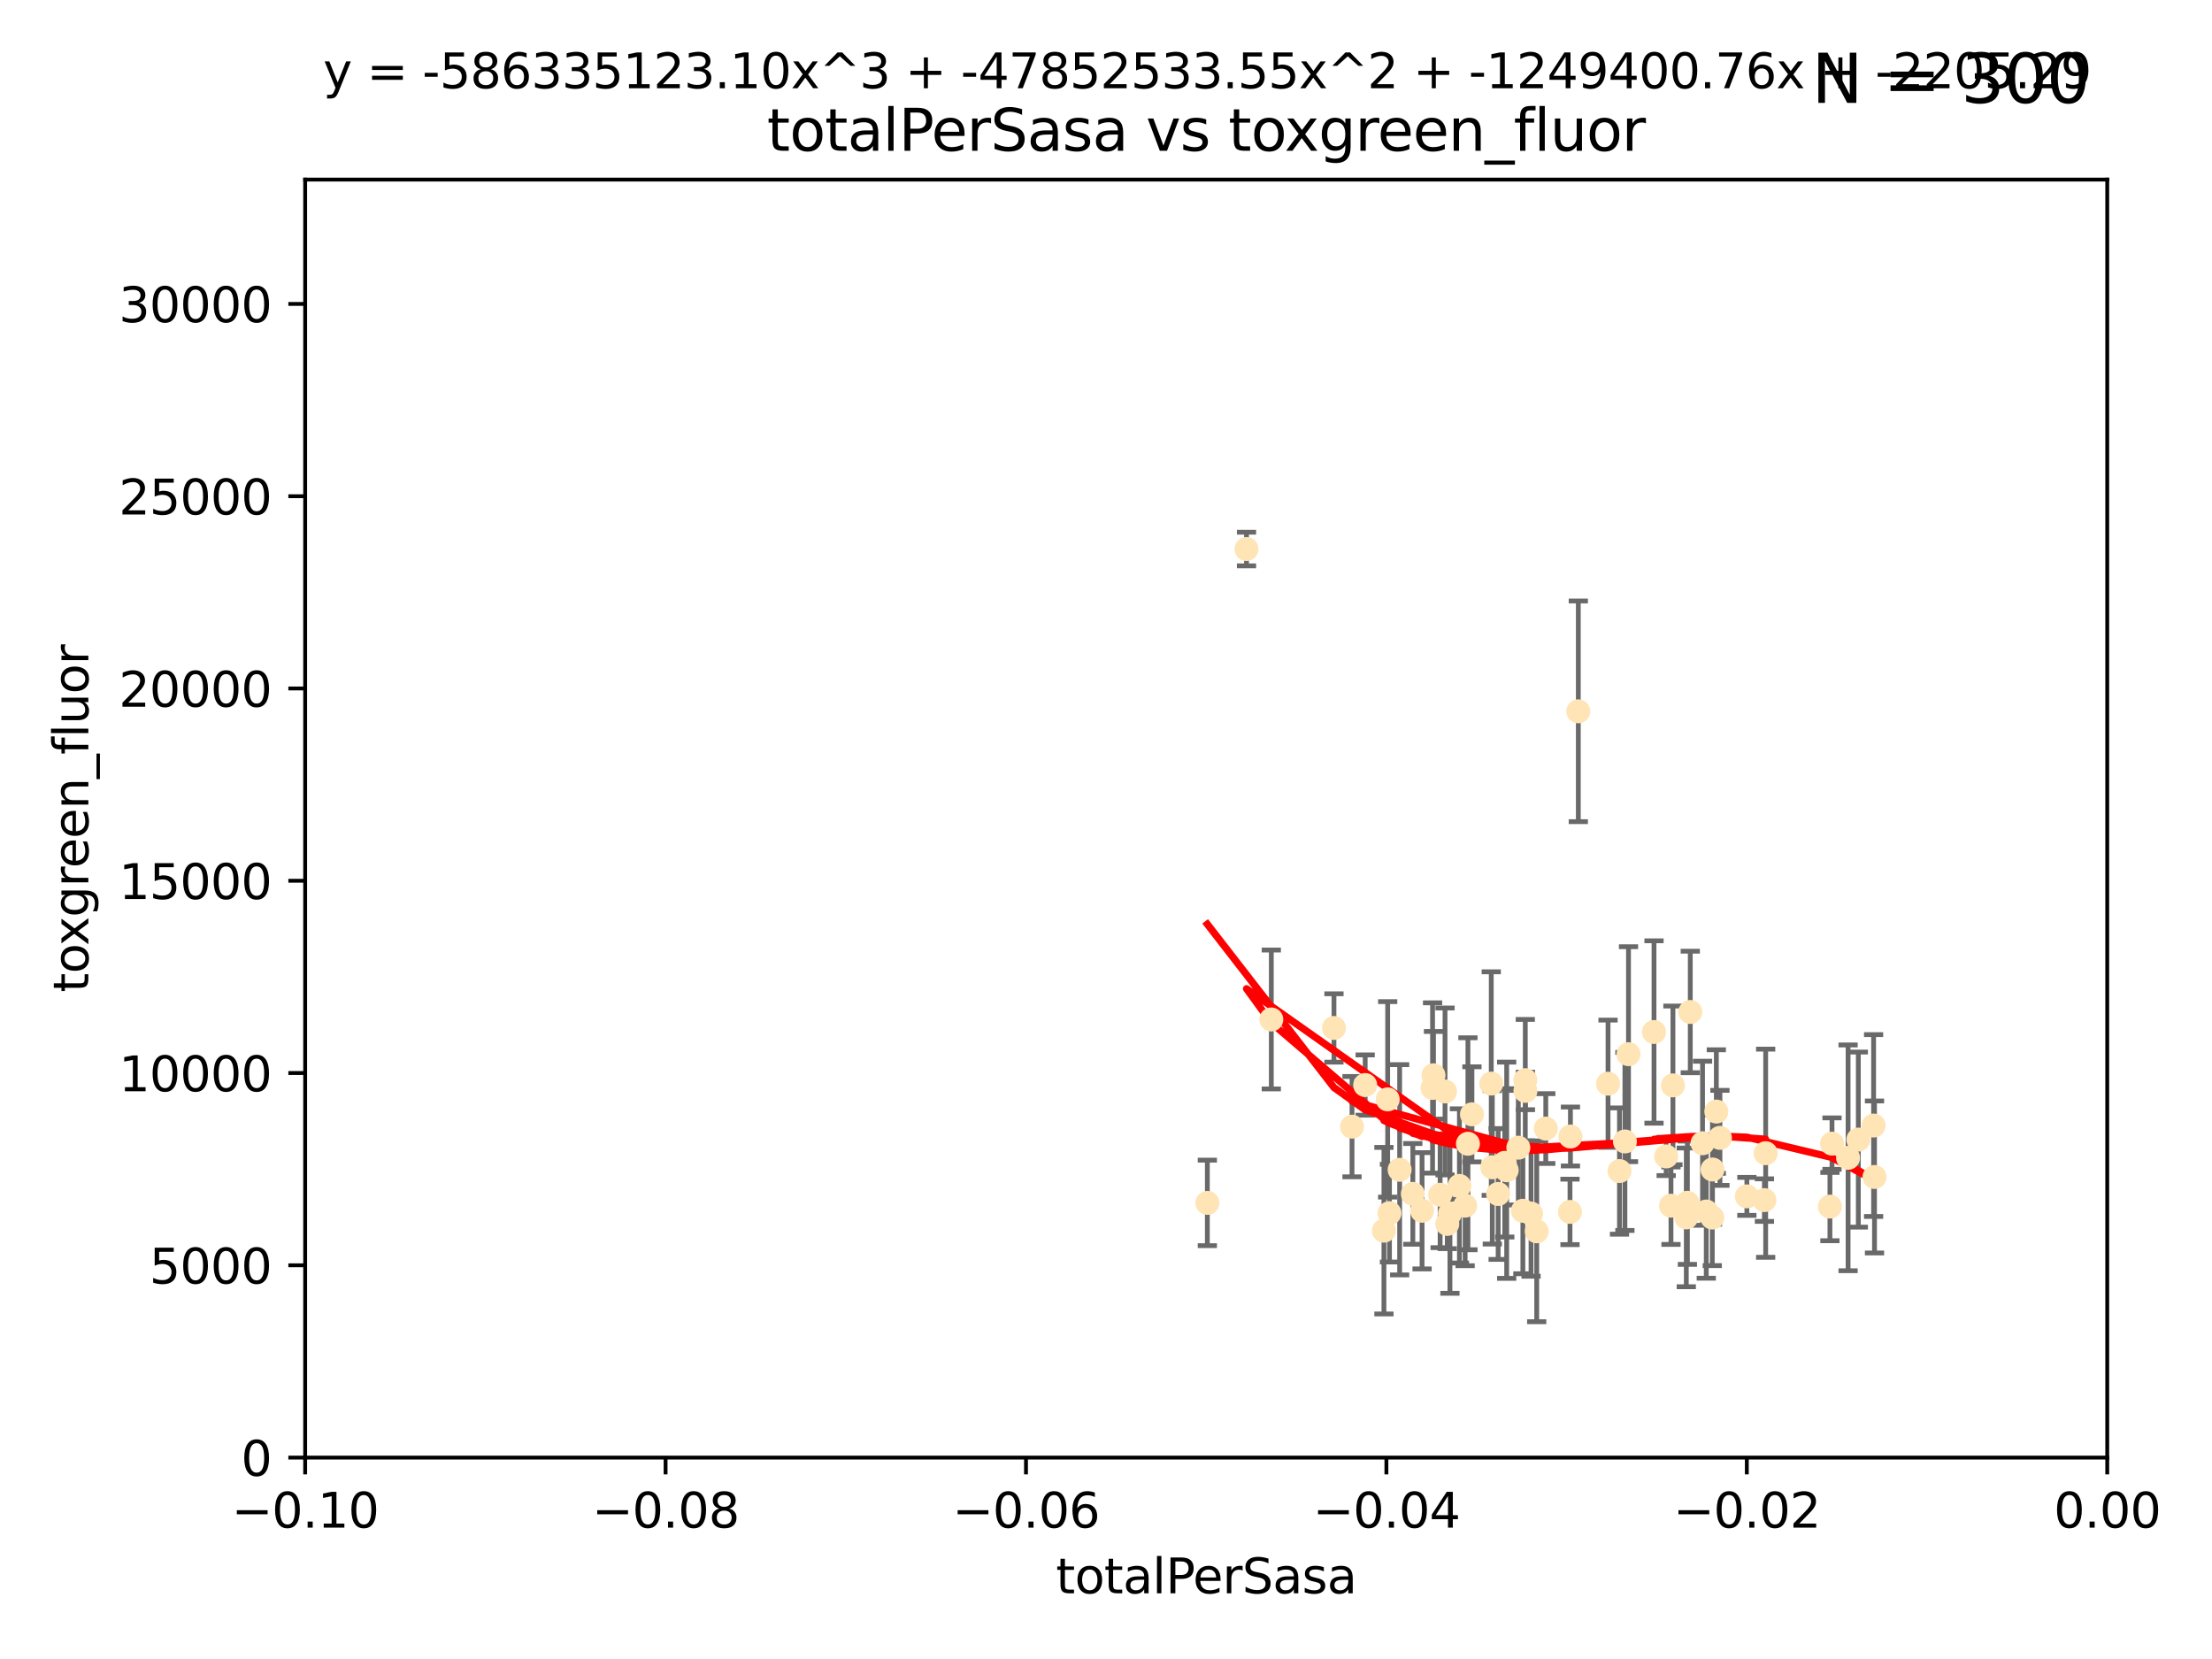 <?xml version="1.0" encoding="utf-8" standalone="no"?>
<!DOCTYPE svg PUBLIC "-//W3C//DTD SVG 1.1//EN"
  "http://www.w3.org/Graphics/SVG/1.1/DTD/svg11.dtd">
<svg xmlns:xlink="http://www.w3.org/1999/xlink" width="460.8pt" height="345.6pt" viewBox="0 0 460.8 345.6" xmlns="http://www.w3.org/2000/svg" version="1.1">
 <defs>
  <style type="text/css">*{stroke-linejoin: round; stroke-linecap: butt}</style>
 </defs>
 <g id="figure_1">
  <g id="patch_1">
   <path d="M 0 345.6 
L 460.8 345.6 
L 460.8 0 
L 0 0 
z
" style="fill: #ffffff"/>
  </g>
  <g id="axes_1">
   <g id="patch_2">
    <path d="M 63.571 303.64 
L 438.975 303.64 
L 438.975 37.411 
L 63.571 37.411 
z
" style="fill: #ffffff"/>
   </g>
   <g id="PathCollection_1">
    <defs>
     <path id="md0e68bf972" d="M 0 1.118 
C 0.297 1.118 0.581 1 0.791 0.791 
C 1 0.581 1.118 0.297 1.118 0 
C 1.118 -0.297 1 -0.581 0.791 -0.791 
C 0.581 -1 0.297 -1.118 0 -1.118 
C -0.297 -1.118 -0.581 -1 -0.791 -0.791 
C -1 -0.581 -1.118 -0.297 -1.118 0 
C -1.118 0.297 -1 0.581 -0.791 0.791 
C -0.581 1 -0.297 1.118 0 1.118 
z
" style="stroke: #ffe4b5"/>
    </defs>
    <g clip-path="url(#p9087067e91)">
     <use xlink:href="#md0e68bf972" x="251.513" y="250.586" style="fill: #ffe4b5; stroke: #ffe4b5"/>
     <use xlink:href="#md0e68bf972" x="277.89" y="214.142" style="fill: #ffe4b5; stroke: #ffe4b5"/>
     <use xlink:href="#md0e68bf972" x="284.39" y="226.035" style="fill: #ffe4b5; stroke: #ffe4b5"/>
     <use xlink:href="#md0e68bf972" x="306.632" y="232.138" style="fill: #ffe4b5; stroke: #ffe4b5"/>
     <use xlink:href="#md0e68bf972" x="259.67" y="114.374" style="fill: #ffe4b5; stroke: #ffe4b5"/>
     <use xlink:href="#md0e68bf972" x="264.836" y="212.376" style="fill: #ffe4b5; stroke: #ffe4b5"/>
     <use xlink:href="#md0e68bf972" x="289.078" y="229.021" style="fill: #ffe4b5; stroke: #ffe4b5"/>
     <use xlink:href="#md0e68bf972" x="289.45" y="252.72" style="fill: #ffe4b5; stroke: #ffe4b5"/>
     <use xlink:href="#md0e68bf972" x="301.027" y="227.372" style="fill: #ffe4b5; stroke: #ffe4b5"/>
     <use xlink:href="#md0e68bf972" x="302.049" y="252.794" style="fill: #ffe4b5; stroke: #ffe4b5"/>
     <use xlink:href="#md0e68bf972" x="300.004" y="248.887" style="fill: #ffe4b5; stroke: #ffe4b5"/>
     <use xlink:href="#md0e68bf972" x="288.299" y="256.373" style="fill: #ffe4b5; stroke: #ffe4b5"/>
     <use xlink:href="#md0e68bf972" x="296.242" y="252.225" style="fill: #ffe4b5; stroke: #ffe4b5"/>
     <use xlink:href="#md0e68bf972" x="281.649" y="234.705" style="fill: #ffe4b5; stroke: #ffe4b5"/>
     <use xlink:href="#md0e68bf972" x="318.943" y="252.808" style="fill: #ffe4b5; stroke: #ffe4b5"/>
     <use xlink:href="#md0e68bf972" x="298.43" y="226.641" style="fill: #ffe4b5; stroke: #ffe4b5"/>
     <use xlink:href="#md0e68bf972" x="304.024" y="247.05" style="fill: #ffe4b5; stroke: #ffe4b5"/>
     <use xlink:href="#md0e68bf972" x="291.571" y="243.688" style="fill: #ffe4b5; stroke: #ffe4b5"/>
     <use xlink:href="#md0e68bf972" x="317.243" y="252.228" style="fill: #ffe4b5; stroke: #ffe4b5"/>
     <use xlink:href="#md0e68bf972" x="294.318" y="248.704" style="fill: #ffe4b5; stroke: #ffe4b5"/>
     <use xlink:href="#md0e68bf972" x="305.214" y="251.16" style="fill: #ffe4b5; stroke: #ffe4b5"/>
     <use xlink:href="#md0e68bf972" x="313.869" y="243.781" style="fill: #ffe4b5; stroke: #ffe4b5"/>
     <use xlink:href="#md0e68bf972" x="316.296" y="239.082" style="fill: #ffe4b5; stroke: #ffe4b5"/>
     <use xlink:href="#md0e68bf972" x="320.124" y="256.503" style="fill: #ffe4b5; stroke: #ffe4b5"/>
     <use xlink:href="#md0e68bf972" x="313.471" y="242.243" style="fill: #ffe4b5; stroke: #ffe4b5"/>
     <use xlink:href="#md0e68bf972" x="301.495" y="254.966" style="fill: #ffe4b5; stroke: #ffe4b5"/>
     <use xlink:href="#md0e68bf972" x="327.151" y="236.753" style="fill: #ffe4b5; stroke: #ffe4b5"/>
     <use xlink:href="#md0e68bf972" x="312.092" y="248.729" style="fill: #ffe4b5; stroke: #ffe4b5"/>
     <use xlink:href="#md0e68bf972" x="305.797" y="238.266" style="fill: #ffe4b5; stroke: #ffe4b5"/>
     <use xlink:href="#md0e68bf972" x="298.619" y="224.002" style="fill: #ffe4b5; stroke: #ffe4b5"/>
     <use xlink:href="#md0e68bf972" x="310.873" y="243.169" style="fill: #ffe4b5; stroke: #ffe4b5"/>
     <use xlink:href="#md0e68bf972" x="337.368" y="243.949" style="fill: #ffe4b5; stroke: #ffe4b5"/>
     <use xlink:href="#md0e68bf972" x="322.014" y="235.101" style="fill: #ffe4b5; stroke: #ffe4b5"/>
     <use xlink:href="#md0e68bf972" x="310.657" y="225.731" style="fill: #ffe4b5; stroke: #ffe4b5"/>
     <use xlink:href="#md0e68bf972" x="327.058" y="252.459" style="fill: #ffe4b5; stroke: #ffe4b5"/>
     <use xlink:href="#md0e68bf972" x="338.501" y="237.786" style="fill: #ffe4b5; stroke: #ffe4b5"/>
     <use xlink:href="#md0e68bf972" x="317.775" y="227.251" style="fill: #ffe4b5; stroke: #ffe4b5"/>
     <use xlink:href="#md0e68bf972" x="334.983" y="225.755" style="fill: #ffe4b5; stroke: #ffe4b5"/>
     <use xlink:href="#md0e68bf972" x="339.247" y="219.606" style="fill: #ffe4b5; stroke: #ffe4b5"/>
     <use xlink:href="#md0e68bf972" x="356.738" y="243.629" style="fill: #ffe4b5; stroke: #ffe4b5"/>
     <use xlink:href="#md0e68bf972" x="328.792" y="148.181" style="fill: #ffe4b5; stroke: #ffe4b5"/>
     <use xlink:href="#md0e68bf972" x="317.746" y="225.013" style="fill: #ffe4b5; stroke: #ffe4b5"/>
     <use xlink:href="#md0e68bf972" x="354.67" y="238.16" style="fill: #ffe4b5; stroke: #ffe4b5"/>
     <use xlink:href="#md0e68bf972" x="351.286" y="253.604" style="fill: #ffe4b5; stroke: #ffe4b5"/>
     <use xlink:href="#md0e68bf972" x="344.559" y="214.982" style="fill: #ffe4b5; stroke: #ffe4b5"/>
     <use xlink:href="#md0e68bf972" x="348.503" y="226.106" style="fill: #ffe4b5; stroke: #ffe4b5"/>
     <use xlink:href="#md0e68bf972" x="355.446" y="252.382" style="fill: #ffe4b5; stroke: #ffe4b5"/>
     <use xlink:href="#md0e68bf972" x="352.117" y="210.811" style="fill: #ffe4b5; stroke: #ffe4b5"/>
     <use xlink:href="#md0e68bf972" x="356.698" y="253.638" style="fill: #ffe4b5; stroke: #ffe4b5"/>
     <use xlink:href="#md0e68bf972" x="351.515" y="250.551" style="fill: #ffe4b5; stroke: #ffe4b5"/>
     <use xlink:href="#md0e68bf972" x="347.095" y="240.904" style="fill: #ffe4b5; stroke: #ffe4b5"/>
     <use xlink:href="#md0e68bf972" x="348.098" y="251.165" style="fill: #ffe4b5; stroke: #ffe4b5"/>
     <use xlink:href="#md0e68bf972" x="358.293" y="237.036" style="fill: #ffe4b5; stroke: #ffe4b5"/>
     <use xlink:href="#md0e68bf972" x="367.563" y="250.007" style="fill: #ffe4b5; stroke: #ffe4b5"/>
     <use xlink:href="#md0e68bf972" x="367.821" y="240.236" style="fill: #ffe4b5; stroke: #ffe4b5"/>
     <use xlink:href="#md0e68bf972" x="357.543" y="231.557" style="fill: #ffe4b5; stroke: #ffe4b5"/>
     <use xlink:href="#md0e68bf972" x="363.904" y="249.226" style="fill: #ffe4b5; stroke: #ffe4b5"/>
     <use xlink:href="#md0e68bf972" x="381.64" y="238.233" style="fill: #ffe4b5; stroke: #ffe4b5"/>
     <use xlink:href="#md0e68bf972" x="381.208" y="251.355" style="fill: #ffe4b5; stroke: #ffe4b5"/>
     <use xlink:href="#md0e68bf972" x="390.494" y="245.186" style="fill: #ffe4b5; stroke: #ffe4b5"/>
     <use xlink:href="#md0e68bf972" x="384.99" y="241.198" style="fill: #ffe4b5; stroke: #ffe4b5"/>
     <use xlink:href="#md0e68bf972" x="390.305" y="234.47" style="fill: #ffe4b5; stroke: #ffe4b5"/>
     <use xlink:href="#md0e68bf972" x="387.124" y="237.399" style="fill: #ffe4b5; stroke: #ffe4b5"/>
    </g>
   </g>
   <g id="matplotlib.axis_1">
    <g id="xtick_1">
     <g id="line2d_1">
      <defs>
       <path id="m4d00c5c489" d="M 0 0 
L 0 3.5 
" style="stroke: #000000; stroke-width: 0.8"/>
      </defs>
      <g>
       <use xlink:href="#m4d00c5c489" x="63.571" y="303.64" style="stroke: #000000; stroke-width: 0.8"/>
      </g>
     </g>
     <g id="text_1">
      <!-- −0.10 -->
      <g transform="translate(48.249 318.238)scale(0.1 -0.1)">
       <defs>
        <path id="DejaVuSans-2212" d="M 678 2272 
L 4684 2272 
L 4684 1741 
L 678 1741 
L 678 2272 
z
" transform="scale(0.016)"/>
        <path id="DejaVuSans-30" d="M 2034 4250 
Q 1547 4250 1301 3770 
Q 1056 3291 1056 2328 
Q 1056 1369 1301 889 
Q 1547 409 2034 409 
Q 2525 409 2770 889 
Q 3016 1369 3016 2328 
Q 3016 3291 2770 3770 
Q 2525 4250 2034 4250 
z
M 2034 4750 
Q 2819 4750 3233 4129 
Q 3647 3509 3647 2328 
Q 3647 1150 3233 529 
Q 2819 -91 2034 -91 
Q 1250 -91 836 529 
Q 422 1150 422 2328 
Q 422 3509 836 4129 
Q 1250 4750 2034 4750 
z
" transform="scale(0.016)"/>
        <path id="DejaVuSans-2e" d="M 684 794 
L 1344 794 
L 1344 0 
L 684 0 
L 684 794 
z
" transform="scale(0.016)"/>
        <path id="DejaVuSans-31" d="M 794 531 
L 1825 531 
L 1825 4091 
L 703 3866 
L 703 4441 
L 1819 4666 
L 2450 4666 
L 2450 531 
L 3481 531 
L 3481 0 
L 794 0 
L 794 531 
z
" transform="scale(0.016)"/>
       </defs>
       <use xlink:href="#DejaVuSans-2212"/>
       <use xlink:href="#DejaVuSans-30" x="83.789"/>
       <use xlink:href="#DejaVuSans-2e" x="147.412"/>
       <use xlink:href="#DejaVuSans-31" x="179.199"/>
       <use xlink:href="#DejaVuSans-30" x="242.822"/>
      </g>
     </g>
    </g>
    <g id="xtick_2">
     <g id="line2d_2">
      <g>
       <use xlink:href="#m4d00c5c489" x="138.652" y="303.64" style="stroke: #000000; stroke-width: 0.8"/>
      </g>
     </g>
     <g id="text_2">
      <!-- −0.08 -->
      <g transform="translate(123.329 318.238)scale(0.1 -0.1)">
       <defs>
        <path id="DejaVuSans-38" d="M 2034 2216 
Q 1584 2216 1326 1975 
Q 1069 1734 1069 1313 
Q 1069 891 1326 650 
Q 1584 409 2034 409 
Q 2484 409 2743 651 
Q 3003 894 3003 1313 
Q 3003 1734 2745 1975 
Q 2488 2216 2034 2216 
z
M 1403 2484 
Q 997 2584 770 2862 
Q 544 3141 544 3541 
Q 544 4100 942 4425 
Q 1341 4750 2034 4750 
Q 2731 4750 3128 4425 
Q 3525 4100 3525 3541 
Q 3525 3141 3298 2862 
Q 3072 2584 2669 2484 
Q 3125 2378 3379 2068 
Q 3634 1759 3634 1313 
Q 3634 634 3220 271 
Q 2806 -91 2034 -91 
Q 1263 -91 848 271 
Q 434 634 434 1313 
Q 434 1759 690 2068 
Q 947 2378 1403 2484 
z
M 1172 3481 
Q 1172 3119 1398 2916 
Q 1625 2713 2034 2713 
Q 2441 2713 2670 2916 
Q 2900 3119 2900 3481 
Q 2900 3844 2670 4047 
Q 2441 4250 2034 4250 
Q 1625 4250 1398 4047 
Q 1172 3844 1172 3481 
z
" transform="scale(0.016)"/>
       </defs>
       <use xlink:href="#DejaVuSans-2212"/>
       <use xlink:href="#DejaVuSans-30" x="83.789"/>
       <use xlink:href="#DejaVuSans-2e" x="147.412"/>
       <use xlink:href="#DejaVuSans-30" x="179.199"/>
       <use xlink:href="#DejaVuSans-38" x="242.822"/>
      </g>
     </g>
    </g>
    <g id="xtick_3">
     <g id="line2d_3">
      <g>
       <use xlink:href="#m4d00c5c489" x="213.733" y="303.64" style="stroke: #000000; stroke-width: 0.8"/>
      </g>
     </g>
     <g id="text_3">
      <!-- −0.06 -->
      <g transform="translate(198.41 318.238)scale(0.1 -0.1)">
       <defs>
        <path id="DejaVuSans-36" d="M 2113 2584 
Q 1688 2584 1439 2293 
Q 1191 2003 1191 1497 
Q 1191 994 1439 701 
Q 1688 409 2113 409 
Q 2538 409 2786 701 
Q 3034 994 3034 1497 
Q 3034 2003 2786 2293 
Q 2538 2584 2113 2584 
z
M 3366 4563 
L 3366 3988 
Q 3128 4100 2886 4159 
Q 2644 4219 2406 4219 
Q 1781 4219 1451 3797 
Q 1122 3375 1075 2522 
Q 1259 2794 1537 2939 
Q 1816 3084 2150 3084 
Q 2853 3084 3261 2657 
Q 3669 2231 3669 1497 
Q 3669 778 3244 343 
Q 2819 -91 2113 -91 
Q 1303 -91 875 529 
Q 447 1150 447 2328 
Q 447 3434 972 4092 
Q 1497 4750 2381 4750 
Q 2619 4750 2861 4703 
Q 3103 4656 3366 4563 
z
" transform="scale(0.016)"/>
       </defs>
       <use xlink:href="#DejaVuSans-2212"/>
       <use xlink:href="#DejaVuSans-30" x="83.789"/>
       <use xlink:href="#DejaVuSans-2e" x="147.412"/>
       <use xlink:href="#DejaVuSans-30" x="179.199"/>
       <use xlink:href="#DejaVuSans-36" x="242.822"/>
      </g>
     </g>
    </g>
    <g id="xtick_4">
     <g id="line2d_4">
      <g>
       <use xlink:href="#m4d00c5c489" x="288.813" y="303.64" style="stroke: #000000; stroke-width: 0.8"/>
      </g>
     </g>
     <g id="text_4">
      <!-- −0.04 -->
      <g transform="translate(273.491 318.238)scale(0.1 -0.1)">
       <defs>
        <path id="DejaVuSans-34" d="M 2419 4116 
L 825 1625 
L 2419 1625 
L 2419 4116 
z
M 2253 4666 
L 3047 4666 
L 3047 1625 
L 3713 1625 
L 3713 1100 
L 3047 1100 
L 3047 0 
L 2419 0 
L 2419 1100 
L 313 1100 
L 313 1709 
L 2253 4666 
z
" transform="scale(0.016)"/>
       </defs>
       <use xlink:href="#DejaVuSans-2212"/>
       <use xlink:href="#DejaVuSans-30" x="83.789"/>
       <use xlink:href="#DejaVuSans-2e" x="147.412"/>
       <use xlink:href="#DejaVuSans-30" x="179.199"/>
       <use xlink:href="#DejaVuSans-34" x="242.822"/>
      </g>
     </g>
    </g>
    <g id="xtick_5">
     <g id="line2d_5">
      <g>
       <use xlink:href="#m4d00c5c489" x="363.894" y="303.64" style="stroke: #000000; stroke-width: 0.8"/>
      </g>
     </g>
     <g id="text_5">
      <!-- −0.02 -->
      <g transform="translate(348.572 318.238)scale(0.1 -0.1)">
       <defs>
        <path id="DejaVuSans-32" d="M 1228 531 
L 3431 531 
L 3431 0 
L 469 0 
L 469 531 
Q 828 903 1448 1529 
Q 2069 2156 2228 2338 
Q 2531 2678 2651 2914 
Q 2772 3150 2772 3378 
Q 2772 3750 2511 3984 
Q 2250 4219 1831 4219 
Q 1534 4219 1204 4116 
Q 875 4013 500 3803 
L 500 4441 
Q 881 4594 1212 4672 
Q 1544 4750 1819 4750 
Q 2544 4750 2975 4387 
Q 3406 4025 3406 3419 
Q 3406 3131 3298 2873 
Q 3191 2616 2906 2266 
Q 2828 2175 2409 1742 
Q 1991 1309 1228 531 
z
" transform="scale(0.016)"/>
       </defs>
       <use xlink:href="#DejaVuSans-2212"/>
       <use xlink:href="#DejaVuSans-30" x="83.789"/>
       <use xlink:href="#DejaVuSans-2e" x="147.412"/>
       <use xlink:href="#DejaVuSans-30" x="179.199"/>
       <use xlink:href="#DejaVuSans-32" x="242.822"/>
      </g>
     </g>
    </g>
    <g id="xtick_6">
     <g id="line2d_6">
      <g>
       <use xlink:href="#m4d00c5c489" x="438.975" y="303.64" style="stroke: #000000; stroke-width: 0.8"/>
      </g>
     </g>
     <g id="text_6">
      <!-- 0.00 -->
      <g transform="translate(427.842 318.238)scale(0.1 -0.1)">
       <use xlink:href="#DejaVuSans-30"/>
       <use xlink:href="#DejaVuSans-2e" x="63.623"/>
       <use xlink:href="#DejaVuSans-30" x="95.41"/>
       <use xlink:href="#DejaVuSans-30" x="159.033"/>
      </g>
     </g>
    </g>
    <g id="text_7">
     <!-- totalPerSasa -->
     <g transform="translate(219.968 331.917)scale(0.1 -0.1)">
      <defs>
       <path id="DejaVuSans-74" d="M 1172 4494 
L 1172 3500 
L 2356 3500 
L 2356 3053 
L 1172 3053 
L 1172 1153 
Q 1172 725 1289 603 
Q 1406 481 1766 481 
L 2356 481 
L 2356 0 
L 1766 0 
Q 1100 0 847 248 
Q 594 497 594 1153 
L 594 3053 
L 172 3053 
L 172 3500 
L 594 3500 
L 594 4494 
L 1172 4494 
z
" transform="scale(0.016)"/>
       <path id="DejaVuSans-6f" d="M 1959 3097 
Q 1497 3097 1228 2736 
Q 959 2375 959 1747 
Q 959 1119 1226 758 
Q 1494 397 1959 397 
Q 2419 397 2687 759 
Q 2956 1122 2956 1747 
Q 2956 2369 2687 2733 
Q 2419 3097 1959 3097 
z
M 1959 3584 
Q 2709 3584 3137 3096 
Q 3566 2609 3566 1747 
Q 3566 888 3137 398 
Q 2709 -91 1959 -91 
Q 1206 -91 779 398 
Q 353 888 353 1747 
Q 353 2609 779 3096 
Q 1206 3584 1959 3584 
z
" transform="scale(0.016)"/>
       <path id="DejaVuSans-61" d="M 2194 1759 
Q 1497 1759 1228 1600 
Q 959 1441 959 1056 
Q 959 750 1161 570 
Q 1363 391 1709 391 
Q 2188 391 2477 730 
Q 2766 1069 2766 1631 
L 2766 1759 
L 2194 1759 
z
M 3341 1997 
L 3341 0 
L 2766 0 
L 2766 531 
Q 2569 213 2275 61 
Q 1981 -91 1556 -91 
Q 1019 -91 701 211 
Q 384 513 384 1019 
Q 384 1609 779 1909 
Q 1175 2209 1959 2209 
L 2766 2209 
L 2766 2266 
Q 2766 2663 2505 2880 
Q 2244 3097 1772 3097 
Q 1472 3097 1187 3025 
Q 903 2953 641 2809 
L 641 3341 
Q 956 3463 1253 3523 
Q 1550 3584 1831 3584 
Q 2591 3584 2966 3190 
Q 3341 2797 3341 1997 
z
" transform="scale(0.016)"/>
       <path id="DejaVuSans-6c" d="M 603 4863 
L 1178 4863 
L 1178 0 
L 603 0 
L 603 4863 
z
" transform="scale(0.016)"/>
       <path id="DejaVuSans-50" d="M 1259 4147 
L 1259 2394 
L 2053 2394 
Q 2494 2394 2734 2622 
Q 2975 2850 2975 3272 
Q 2975 3691 2734 3919 
Q 2494 4147 2053 4147 
L 1259 4147 
z
M 628 4666 
L 2053 4666 
Q 2838 4666 3239 4311 
Q 3641 3956 3641 3272 
Q 3641 2581 3239 2228 
Q 2838 1875 2053 1875 
L 1259 1875 
L 1259 0 
L 628 0 
L 628 4666 
z
" transform="scale(0.016)"/>
       <path id="DejaVuSans-65" d="M 3597 1894 
L 3597 1613 
L 953 1613 
Q 991 1019 1311 708 
Q 1631 397 2203 397 
Q 2534 397 2845 478 
Q 3156 559 3463 722 
L 3463 178 
Q 3153 47 2828 -22 
Q 2503 -91 2169 -91 
Q 1331 -91 842 396 
Q 353 884 353 1716 
Q 353 2575 817 3079 
Q 1281 3584 2069 3584 
Q 2775 3584 3186 3129 
Q 3597 2675 3597 1894 
z
M 3022 2063 
Q 3016 2534 2758 2815 
Q 2500 3097 2075 3097 
Q 1594 3097 1305 2825 
Q 1016 2553 972 2059 
L 3022 2063 
z
" transform="scale(0.016)"/>
       <path id="DejaVuSans-72" d="M 2631 2963 
Q 2534 3019 2420 3045 
Q 2306 3072 2169 3072 
Q 1681 3072 1420 2755 
Q 1159 2438 1159 1844 
L 1159 0 
L 581 0 
L 581 3500 
L 1159 3500 
L 1159 2956 
Q 1341 3275 1631 3429 
Q 1922 3584 2338 3584 
Q 2397 3584 2469 3576 
Q 2541 3569 2628 3553 
L 2631 2963 
z
" transform="scale(0.016)"/>
       <path id="DejaVuSans-53" d="M 3425 4513 
L 3425 3897 
Q 3066 4069 2747 4153 
Q 2428 4238 2131 4238 
Q 1616 4238 1336 4038 
Q 1056 3838 1056 3469 
Q 1056 3159 1242 3001 
Q 1428 2844 1947 2747 
L 2328 2669 
Q 3034 2534 3370 2195 
Q 3706 1856 3706 1288 
Q 3706 609 3251 259 
Q 2797 -91 1919 -91 
Q 1588 -91 1214 -16 
Q 841 59 441 206 
L 441 856 
Q 825 641 1194 531 
Q 1563 422 1919 422 
Q 2459 422 2753 634 
Q 3047 847 3047 1241 
Q 3047 1584 2836 1778 
Q 2625 1972 2144 2069 
L 1759 2144 
Q 1053 2284 737 2584 
Q 422 2884 422 3419 
Q 422 4038 858 4394 
Q 1294 4750 2059 4750 
Q 2388 4750 2728 4690 
Q 3069 4631 3425 4513 
z
" transform="scale(0.016)"/>
       <path id="DejaVuSans-73" d="M 2834 3397 
L 2834 2853 
Q 2591 2978 2328 3040 
Q 2066 3103 1784 3103 
Q 1356 3103 1142 2972 
Q 928 2841 928 2578 
Q 928 2378 1081 2264 
Q 1234 2150 1697 2047 
L 1894 2003 
Q 2506 1872 2764 1633 
Q 3022 1394 3022 966 
Q 3022 478 2636 193 
Q 2250 -91 1575 -91 
Q 1294 -91 989 -36 
Q 684 19 347 128 
L 347 722 
Q 666 556 975 473 
Q 1284 391 1588 391 
Q 1994 391 2212 530 
Q 2431 669 2431 922 
Q 2431 1156 2273 1281 
Q 2116 1406 1581 1522 
L 1381 1569 
Q 847 1681 609 1914 
Q 372 2147 372 2553 
Q 372 3047 722 3315 
Q 1072 3584 1716 3584 
Q 2034 3584 2315 3537 
Q 2597 3491 2834 3397 
z
" transform="scale(0.016)"/>
      </defs>
      <use xlink:href="#DejaVuSans-74"/>
      <use xlink:href="#DejaVuSans-6f" x="39.209"/>
      <use xlink:href="#DejaVuSans-74" x="100.391"/>
      <use xlink:href="#DejaVuSans-61" x="139.6"/>
      <use xlink:href="#DejaVuSans-6c" x="200.879"/>
      <use xlink:href="#DejaVuSans-50" x="228.662"/>
      <use xlink:href="#DejaVuSans-65" x="285.34"/>
      <use xlink:href="#DejaVuSans-72" x="346.863"/>
      <use xlink:href="#DejaVuSans-53" x="387.977"/>
      <use xlink:href="#DejaVuSans-61" x="451.453"/>
      <use xlink:href="#DejaVuSans-73" x="512.732"/>
      <use xlink:href="#DejaVuSans-61" x="564.832"/>
     </g>
    </g>
   </g>
   <g id="matplotlib.axis_2">
    <g id="ytick_1">
     <g id="line2d_7">
      <defs>
       <path id="m1eeabc5fb4" d="M 0 0 
L -3.5 0 
" style="stroke: #000000; stroke-width: 0.8"/>
      </defs>
      <g>
       <use xlink:href="#m1eeabc5fb4" x="63.571" y="303.64" style="stroke: #000000; stroke-width: 0.8"/>
      </g>
     </g>
     <g id="text_8">
      <!-- 0 -->
      <g transform="translate(50.209 307.439)scale(0.1 -0.1)">
       <use xlink:href="#DejaVuSans-30"/>
      </g>
     </g>
    </g>
    <g id="ytick_2">
     <g id="line2d_8">
      <g>
       <use xlink:href="#m1eeabc5fb4" x="63.571" y="263.586" style="stroke: #000000; stroke-width: 0.8"/>
      </g>
     </g>
     <g id="text_9">
      <!-- 5000 -->
      <g transform="translate(31.121 267.385)scale(0.1 -0.1)">
       <defs>
        <path id="DejaVuSans-35" d="M 691 4666 
L 3169 4666 
L 3169 4134 
L 1269 4134 
L 1269 2991 
Q 1406 3038 1543 3061 
Q 1681 3084 1819 3084 
Q 2600 3084 3056 2656 
Q 3513 2228 3513 1497 
Q 3513 744 3044 326 
Q 2575 -91 1722 -91 
Q 1428 -91 1123 -41 
Q 819 9 494 109 
L 494 744 
Q 775 591 1075 516 
Q 1375 441 1709 441 
Q 2250 441 2565 725 
Q 2881 1009 2881 1497 
Q 2881 1984 2565 2268 
Q 2250 2553 1709 2553 
Q 1456 2553 1204 2497 
Q 953 2441 691 2322 
L 691 4666 
z
" transform="scale(0.016)"/>
       </defs>
       <use xlink:href="#DejaVuSans-35"/>
       <use xlink:href="#DejaVuSans-30" x="63.623"/>
       <use xlink:href="#DejaVuSans-30" x="127.246"/>
       <use xlink:href="#DejaVuSans-30" x="190.869"/>
      </g>
     </g>
    </g>
    <g id="ytick_3">
     <g id="line2d_9">
      <g>
       <use xlink:href="#m1eeabc5fb4" x="63.571" y="223.532" style="stroke: #000000; stroke-width: 0.8"/>
      </g>
     </g>
     <g id="text_10">
      <!-- 10000 -->
      <g transform="translate(24.759 227.331)scale(0.1 -0.1)">
       <use xlink:href="#DejaVuSans-31"/>
       <use xlink:href="#DejaVuSans-30" x="63.623"/>
       <use xlink:href="#DejaVuSans-30" x="127.246"/>
       <use xlink:href="#DejaVuSans-30" x="190.869"/>
       <use xlink:href="#DejaVuSans-30" x="254.492"/>
      </g>
     </g>
    </g>
    <g id="ytick_4">
     <g id="line2d_10">
      <g>
       <use xlink:href="#m1eeabc5fb4" x="63.571" y="183.478" style="stroke: #000000; stroke-width: 0.8"/>
      </g>
     </g>
     <g id="text_11">
      <!-- 15000 -->
      <g transform="translate(24.759 187.278)scale(0.1 -0.1)">
       <use xlink:href="#DejaVuSans-31"/>
       <use xlink:href="#DejaVuSans-35" x="63.623"/>
       <use xlink:href="#DejaVuSans-30" x="127.246"/>
       <use xlink:href="#DejaVuSans-30" x="190.869"/>
       <use xlink:href="#DejaVuSans-30" x="254.492"/>
      </g>
     </g>
    </g>
    <g id="ytick_5">
     <g id="line2d_11">
      <g>
       <use xlink:href="#m1eeabc5fb4" x="63.571" y="143.424" style="stroke: #000000; stroke-width: 0.8"/>
      </g>
     </g>
     <g id="text_12">
      <!-- 20000 -->
      <g transform="translate(24.759 147.224)scale(0.1 -0.1)">
       <use xlink:href="#DejaVuSans-32"/>
       <use xlink:href="#DejaVuSans-30" x="63.623"/>
       <use xlink:href="#DejaVuSans-30" x="127.246"/>
       <use xlink:href="#DejaVuSans-30" x="190.869"/>
       <use xlink:href="#DejaVuSans-30" x="254.492"/>
      </g>
     </g>
    </g>
    <g id="ytick_6">
     <g id="line2d_12">
      <g>
       <use xlink:href="#m1eeabc5fb4" x="63.571" y="103.371" style="stroke: #000000; stroke-width: 0.8"/>
      </g>
     </g>
     <g id="text_13">
      <!-- 25000 -->
      <g transform="translate(24.759 107.17)scale(0.1 -0.1)">
       <use xlink:href="#DejaVuSans-32"/>
       <use xlink:href="#DejaVuSans-35" x="63.623"/>
       <use xlink:href="#DejaVuSans-30" x="127.246"/>
       <use xlink:href="#DejaVuSans-30" x="190.869"/>
       <use xlink:href="#DejaVuSans-30" x="254.492"/>
      </g>
     </g>
    </g>
    <g id="ytick_7">
     <g id="line2d_13">
      <g>
       <use xlink:href="#m1eeabc5fb4" x="63.571" y="63.317" style="stroke: #000000; stroke-width: 0.8"/>
      </g>
     </g>
     <g id="text_14">
      <!-- 30000 -->
      <g transform="translate(24.759 67.116)scale(0.1 -0.1)">
       <defs>
        <path id="DejaVuSans-33" d="M 2597 2516 
Q 3050 2419 3304 2112 
Q 3559 1806 3559 1356 
Q 3559 666 3084 287 
Q 2609 -91 1734 -91 
Q 1441 -91 1130 -33 
Q 819 25 488 141 
L 488 750 
Q 750 597 1062 519 
Q 1375 441 1716 441 
Q 2309 441 2620 675 
Q 2931 909 2931 1356 
Q 2931 1769 2642 2001 
Q 2353 2234 1838 2234 
L 1294 2234 
L 1294 2753 
L 1863 2753 
Q 2328 2753 2575 2939 
Q 2822 3125 2822 3475 
Q 2822 3834 2567 4026 
Q 2313 4219 1838 4219 
Q 1578 4219 1281 4162 
Q 984 4106 628 3988 
L 628 4550 
Q 988 4650 1302 4700 
Q 1616 4750 1894 4750 
Q 2613 4750 3031 4423 
Q 3450 4097 3450 3541 
Q 3450 3153 3228 2886 
Q 3006 2619 2597 2516 
z
" transform="scale(0.016)"/>
       </defs>
       <use xlink:href="#DejaVuSans-33"/>
       <use xlink:href="#DejaVuSans-30" x="63.623"/>
       <use xlink:href="#DejaVuSans-30" x="127.246"/>
       <use xlink:href="#DejaVuSans-30" x="190.869"/>
       <use xlink:href="#DejaVuSans-30" x="254.492"/>
      </g>
     </g>
    </g>
    <g id="text_15">
     <!-- toxgreen_fluor -->
     <g transform="translate(18.401 206.72)rotate(-90)scale(0.1 -0.1)">
      <defs>
       <path id="DejaVuSans-78" d="M 3513 3500 
L 2247 1797 
L 3578 0 
L 2900 0 
L 1881 1375 
L 863 0 
L 184 0 
L 1544 1831 
L 300 3500 
L 978 3500 
L 1906 2253 
L 2834 3500 
L 3513 3500 
z
" transform="scale(0.016)"/>
       <path id="DejaVuSans-67" d="M 2906 1791 
Q 2906 2416 2648 2759 
Q 2391 3103 1925 3103 
Q 1463 3103 1205 2759 
Q 947 2416 947 1791 
Q 947 1169 1205 825 
Q 1463 481 1925 481 
Q 2391 481 2648 825 
Q 2906 1169 2906 1791 
z
M 3481 434 
Q 3481 -459 3084 -895 
Q 2688 -1331 1869 -1331 
Q 1566 -1331 1297 -1286 
Q 1028 -1241 775 -1147 
L 775 -588 
Q 1028 -725 1275 -790 
Q 1522 -856 1778 -856 
Q 2344 -856 2625 -561 
Q 2906 -266 2906 331 
L 2906 616 
Q 2728 306 2450 153 
Q 2172 0 1784 0 
Q 1141 0 747 490 
Q 353 981 353 1791 
Q 353 2603 747 3093 
Q 1141 3584 1784 3584 
Q 2172 3584 2450 3431 
Q 2728 3278 2906 2969 
L 2906 3500 
L 3481 3500 
L 3481 434 
z
" transform="scale(0.016)"/>
       <path id="DejaVuSans-6e" d="M 3513 2113 
L 3513 0 
L 2938 0 
L 2938 2094 
Q 2938 2591 2744 2837 
Q 2550 3084 2163 3084 
Q 1697 3084 1428 2787 
Q 1159 2491 1159 1978 
L 1159 0 
L 581 0 
L 581 3500 
L 1159 3500 
L 1159 2956 
Q 1366 3272 1645 3428 
Q 1925 3584 2291 3584 
Q 2894 3584 3203 3211 
Q 3513 2838 3513 2113 
z
" transform="scale(0.016)"/>
       <path id="DejaVuSans-5f" d="M 3263 -1063 
L 3263 -1509 
L -63 -1509 
L -63 -1063 
L 3263 -1063 
z
" transform="scale(0.016)"/>
       <path id="DejaVuSans-66" d="M 2375 4863 
L 2375 4384 
L 1825 4384 
Q 1516 4384 1395 4259 
Q 1275 4134 1275 3809 
L 1275 3500 
L 2222 3500 
L 2222 3053 
L 1275 3053 
L 1275 0 
L 697 0 
L 697 3053 
L 147 3053 
L 147 3500 
L 697 3500 
L 697 3744 
Q 697 4328 969 4595 
Q 1241 4863 1831 4863 
L 2375 4863 
z
" transform="scale(0.016)"/>
       <path id="DejaVuSans-75" d="M 544 1381 
L 544 3500 
L 1119 3500 
L 1119 1403 
Q 1119 906 1312 657 
Q 1506 409 1894 409 
Q 2359 409 2629 706 
Q 2900 1003 2900 1516 
L 2900 3500 
L 3475 3500 
L 3475 0 
L 2900 0 
L 2900 538 
Q 2691 219 2414 64 
Q 2138 -91 1772 -91 
Q 1169 -91 856 284 
Q 544 659 544 1381 
z
M 1991 3584 
L 1991 3584 
z
" transform="scale(0.016)"/>
      </defs>
      <use xlink:href="#DejaVuSans-74"/>
      <use xlink:href="#DejaVuSans-6f" x="39.209"/>
      <use xlink:href="#DejaVuSans-78" x="97.266"/>
      <use xlink:href="#DejaVuSans-67" x="156.445"/>
      <use xlink:href="#DejaVuSans-72" x="219.922"/>
      <use xlink:href="#DejaVuSans-65" x="258.785"/>
      <use xlink:href="#DejaVuSans-65" x="320.309"/>
      <use xlink:href="#DejaVuSans-6e" x="381.832"/>
      <use xlink:href="#DejaVuSans-5f" x="445.211"/>
      <use xlink:href="#DejaVuSans-66" x="495.211"/>
      <use xlink:href="#DejaVuSans-6c" x="530.416"/>
      <use xlink:href="#DejaVuSans-75" x="558.199"/>
      <use xlink:href="#DejaVuSans-6f" x="621.578"/>
      <use xlink:href="#DejaVuSans-72" x="682.76"/>
     </g>
    </g>
   </g>
   <g id="LineCollection_1">
    <path d="M 251.513 259.493 
L 251.513 241.679 
" clip-path="url(#p9087067e91)" style="fill: none; stroke: #696969"/>
    <path d="M 277.89 221.265 
L 277.89 207.019 
" clip-path="url(#p9087067e91)" style="fill: none; stroke: #696969"/>
    <path d="M 284.39 232.311 
L 284.39 219.76 
" clip-path="url(#p9087067e91)" style="fill: none; stroke: #696969"/>
    <path d="M 306.632 242.041 
L 306.632 222.234 
" clip-path="url(#p9087067e91)" style="fill: none; stroke: #696969"/>
    <path d="M 259.67 117.88 
L 259.67 110.867 
" clip-path="url(#p9087067e91)" style="fill: none; stroke: #696969"/>
    <path d="M 264.836 226.84 
L 264.836 197.912 
" clip-path="url(#p9087067e91)" style="fill: none; stroke: #696969"/>
    <path d="M 289.078 249.381 
L 289.078 208.66 
" clip-path="url(#p9087067e91)" style="fill: none; stroke: #696969"/>
    <path d="M 289.45 262.896 
L 289.45 242.544 
" clip-path="url(#p9087067e91)" style="fill: none; stroke: #696969"/>
    <path d="M 301.027 244.762 
L 301.027 209.983 
" clip-path="url(#p9087067e91)" style="fill: none; stroke: #696969"/>
    <path d="M 302.049 269.413 
L 302.049 236.176 
" clip-path="url(#p9087067e91)" style="fill: none; stroke: #696969"/>
    <path d="M 300.004 259.908 
L 300.004 237.866 
" clip-path="url(#p9087067e91)" style="fill: none; stroke: #696969"/>
    <path d="M 288.299 273.718 
L 288.299 239.028 
" clip-path="url(#p9087067e91)" style="fill: none; stroke: #696969"/>
    <path d="M 296.242 264.341 
L 296.242 240.11 
" clip-path="url(#p9087067e91)" style="fill: none; stroke: #696969"/>
    <path d="M 281.649 245.154 
L 281.649 224.257 
" clip-path="url(#p9087067e91)" style="fill: none; stroke: #696969"/>
    <path d="M 318.943 265.864 
L 318.943 239.753 
" clip-path="url(#p9087067e91)" style="fill: none; stroke: #696969"/>
    <path d="M 298.43 244.374 
L 298.43 208.907 
" clip-path="url(#p9087067e91)" style="fill: none; stroke: #696969"/>
    <path d="M 304.024 263.112 
L 304.024 230.987 
" clip-path="url(#p9087067e91)" style="fill: none; stroke: #696969"/>
    <path d="M 291.571 265.591 
L 291.571 221.786 
" clip-path="url(#p9087067e91)" style="fill: none; stroke: #696969"/>
    <path d="M 317.243 265.341 
L 317.243 239.114 
" clip-path="url(#p9087067e91)" style="fill: none; stroke: #696969"/>
    <path d="M 294.318 259.193 
L 294.318 238.215 
" clip-path="url(#p9087067e91)" style="fill: none; stroke: #696969"/>
    <path d="M 305.214 263.666 
L 305.214 238.653 
" clip-path="url(#p9087067e91)" style="fill: none; stroke: #696969"/>
    <path d="M 313.869 266.304 
L 313.869 221.259 
" clip-path="url(#p9087067e91)" style="fill: none; stroke: #696969"/>
    <path d="M 316.296 251.021 
L 316.296 227.143 
" clip-path="url(#p9087067e91)" style="fill: none; stroke: #696969"/>
    <path d="M 320.124 275.337 
L 320.124 237.668 
" clip-path="url(#p9087067e91)" style="fill: none; stroke: #696969"/>
    <path d="M 313.471 257.69 
L 313.471 226.796 
" clip-path="url(#p9087067e91)" style="fill: none; stroke: #696969"/>
    <path d="M 301.495 260.122 
L 301.495 249.81 
" clip-path="url(#p9087067e91)" style="fill: none; stroke: #696969"/>
    <path d="M 327.151 242.892 
L 327.151 230.614 
" clip-path="url(#p9087067e91)" style="fill: none; stroke: #696969"/>
    <path d="M 312.092 262.352 
L 312.092 235.107 
" clip-path="url(#p9087067e91)" style="fill: none; stroke: #696969"/>
    <path d="M 305.797 260.348 
L 305.797 216.185 
" clip-path="url(#p9087067e91)" style="fill: none; stroke: #696969"/>
    <path d="M 298.619 233.127 
L 298.619 214.877 
" clip-path="url(#p9087067e91)" style="fill: none; stroke: #696969"/>
    <path d="M 310.873 259.153 
L 310.873 227.185 
" clip-path="url(#p9087067e91)" style="fill: none; stroke: #696969"/>
    <path d="M 337.368 257.101 
L 337.368 230.797 
" clip-path="url(#p9087067e91)" style="fill: none; stroke: #696969"/>
    <path d="M 322.014 242.371 
L 322.014 227.831 
" clip-path="url(#p9087067e91)" style="fill: none; stroke: #696969"/>
    <path d="M 310.657 249.016 
L 310.657 202.446 
" clip-path="url(#p9087067e91)" style="fill: none; stroke: #696969"/>
    <path d="M 327.058 259.277 
L 327.058 245.64 
" clip-path="url(#p9087067e91)" style="fill: none; stroke: #696969"/>
    <path d="M 338.501 256.328 
L 338.501 219.243 
" clip-path="url(#p9087067e91)" style="fill: none; stroke: #696969"/>
    <path d="M 317.775 231.164 
L 317.775 223.337 
" clip-path="url(#p9087067e91)" style="fill: none; stroke: #696969"/>
    <path d="M 334.983 239.009 
L 334.983 212.501 
" clip-path="url(#p9087067e91)" style="fill: none; stroke: #696969"/>
    <path d="M 339.247 241.995 
L 339.247 197.216 
" clip-path="url(#p9087067e91)" style="fill: none; stroke: #696969"/>
    <path d="M 356.738 255.031 
L 356.738 232.227 
" clip-path="url(#p9087067e91)" style="fill: none; stroke: #696969"/>
    <path d="M 328.792 171.168 
L 328.792 125.193 
" clip-path="url(#p9087067e91)" style="fill: none; stroke: #696969"/>
    <path d="M 317.746 237.661 
L 317.746 212.365 
" clip-path="url(#p9087067e91)" style="fill: none; stroke: #696969"/>
    <path d="M 354.67 255.245 
L 354.67 221.074 
" clip-path="url(#p9087067e91)" style="fill: none; stroke: #696969"/>
    <path d="M 351.286 268.05 
L 351.286 239.158 
" clip-path="url(#p9087067e91)" style="fill: none; stroke: #696969"/>
    <path d="M 344.559 233.978 
L 344.559 195.985 
" clip-path="url(#p9087067e91)" style="fill: none; stroke: #696969"/>
    <path d="M 348.503 242.632 
L 348.503 209.58 
" clip-path="url(#p9087067e91)" style="fill: none; stroke: #696969"/>
    <path d="M 355.446 266.277 
L 355.446 238.488 
" clip-path="url(#p9087067e91)" style="fill: none; stroke: #696969"/>
    <path d="M 352.117 223.469 
L 352.117 198.154 
" clip-path="url(#p9087067e91)" style="fill: none; stroke: #696969"/>
    <path d="M 356.698 263.651 
L 356.698 243.624 
" clip-path="url(#p9087067e91)" style="fill: none; stroke: #696969"/>
    <path d="M 351.515 263.394 
L 351.515 237.709 
" clip-path="url(#p9087067e91)" style="fill: none; stroke: #696969"/>
    <path d="M 347.095 244.894 
L 347.095 236.915 
" clip-path="url(#p9087067e91)" style="fill: none; stroke: #696969"/>
    <path d="M 348.098 259.236 
L 348.098 243.094 
" clip-path="url(#p9087067e91)" style="fill: none; stroke: #696969"/>
    <path d="M 358.293 246.935 
L 358.293 227.138 
" clip-path="url(#p9087067e91)" style="fill: none; stroke: #696969"/>
    <path d="M 367.563 254.438 
L 367.563 245.576 
" clip-path="url(#p9087067e91)" style="fill: none; stroke: #696969"/>
    <path d="M 367.821 261.917 
L 367.821 218.555 
" clip-path="url(#p9087067e91)" style="fill: none; stroke: #696969"/>
    <path d="M 357.543 244.426 
L 357.543 218.688 
" clip-path="url(#p9087067e91)" style="fill: none; stroke: #696969"/>
    <path d="M 363.904 253.182 
L 363.904 245.269 
" clip-path="url(#p9087067e91)" style="fill: none; stroke: #696969"/>
    <path d="M 381.64 243.591 
L 381.64 232.876 
" clip-path="url(#p9087067e91)" style="fill: none; stroke: #696969"/>
    <path d="M 381.208 258.466 
L 381.208 244.243 
" clip-path="url(#p9087067e91)" style="fill: none; stroke: #696969"/>
    <path d="M 390.494 261.019 
L 390.494 229.353 
" clip-path="url(#p9087067e91)" style="fill: none; stroke: #696969"/>
    <path d="M 384.99 264.713 
L 384.99 217.683 
" clip-path="url(#p9087067e91)" style="fill: none; stroke: #696969"/>
    <path d="M 390.305 253.408 
L 390.305 215.532 
" clip-path="url(#p9087067e91)" style="fill: none; stroke: #696969"/>
    <path d="M 387.124 255.635 
L 387.124 219.163 
" clip-path="url(#p9087067e91)" style="fill: none; stroke: #696969"/>
   </g>
   <g id="line2d_14">
    <defs>
     <path id="m44667f6cdb" d="M 2 0 
L -2 -0 
" style="stroke: #696969"/>
    </defs>
    <g clip-path="url(#p9087067e91)">
     <use xlink:href="#m44667f6cdb" x="251.513" y="259.493" style="fill: #696969; stroke: #696969"/>
     <use xlink:href="#m44667f6cdb" x="277.89" y="221.265" style="fill: #696969; stroke: #696969"/>
     <use xlink:href="#m44667f6cdb" x="284.39" y="232.311" style="fill: #696969; stroke: #696969"/>
     <use xlink:href="#m44667f6cdb" x="306.632" y="242.041" style="fill: #696969; stroke: #696969"/>
     <use xlink:href="#m44667f6cdb" x="259.67" y="117.88" style="fill: #696969; stroke: #696969"/>
     <use xlink:href="#m44667f6cdb" x="264.836" y="226.84" style="fill: #696969; stroke: #696969"/>
     <use xlink:href="#m44667f6cdb" x="289.078" y="249.381" style="fill: #696969; stroke: #696969"/>
     <use xlink:href="#m44667f6cdb" x="289.45" y="262.896" style="fill: #696969; stroke: #696969"/>
     <use xlink:href="#m44667f6cdb" x="301.027" y="244.762" style="fill: #696969; stroke: #696969"/>
     <use xlink:href="#m44667f6cdb" x="302.049" y="269.413" style="fill: #696969; stroke: #696969"/>
     <use xlink:href="#m44667f6cdb" x="300.004" y="259.908" style="fill: #696969; stroke: #696969"/>
     <use xlink:href="#m44667f6cdb" x="288.299" y="273.718" style="fill: #696969; stroke: #696969"/>
     <use xlink:href="#m44667f6cdb" x="296.242" y="264.341" style="fill: #696969; stroke: #696969"/>
     <use xlink:href="#m44667f6cdb" x="281.649" y="245.154" style="fill: #696969; stroke: #696969"/>
     <use xlink:href="#m44667f6cdb" x="318.943" y="265.864" style="fill: #696969; stroke: #696969"/>
     <use xlink:href="#m44667f6cdb" x="298.43" y="244.374" style="fill: #696969; stroke: #696969"/>
     <use xlink:href="#m44667f6cdb" x="304.024" y="263.112" style="fill: #696969; stroke: #696969"/>
     <use xlink:href="#m44667f6cdb" x="291.571" y="265.591" style="fill: #696969; stroke: #696969"/>
     <use xlink:href="#m44667f6cdb" x="317.243" y="265.341" style="fill: #696969; stroke: #696969"/>
     <use xlink:href="#m44667f6cdb" x="294.318" y="259.193" style="fill: #696969; stroke: #696969"/>
     <use xlink:href="#m44667f6cdb" x="305.214" y="263.666" style="fill: #696969; stroke: #696969"/>
     <use xlink:href="#m44667f6cdb" x="313.869" y="266.304" style="fill: #696969; stroke: #696969"/>
     <use xlink:href="#m44667f6cdb" x="316.296" y="251.021" style="fill: #696969; stroke: #696969"/>
     <use xlink:href="#m44667f6cdb" x="320.124" y="275.337" style="fill: #696969; stroke: #696969"/>
     <use xlink:href="#m44667f6cdb" x="313.471" y="257.69" style="fill: #696969; stroke: #696969"/>
     <use xlink:href="#m44667f6cdb" x="301.495" y="260.122" style="fill: #696969; stroke: #696969"/>
     <use xlink:href="#m44667f6cdb" x="327.151" y="242.892" style="fill: #696969; stroke: #696969"/>
     <use xlink:href="#m44667f6cdb" x="312.092" y="262.352" style="fill: #696969; stroke: #696969"/>
     <use xlink:href="#m44667f6cdb" x="305.797" y="260.348" style="fill: #696969; stroke: #696969"/>
     <use xlink:href="#m44667f6cdb" x="298.619" y="233.127" style="fill: #696969; stroke: #696969"/>
     <use xlink:href="#m44667f6cdb" x="310.873" y="259.153" style="fill: #696969; stroke: #696969"/>
     <use xlink:href="#m44667f6cdb" x="337.368" y="257.101" style="fill: #696969; stroke: #696969"/>
     <use xlink:href="#m44667f6cdb" x="322.014" y="242.371" style="fill: #696969; stroke: #696969"/>
     <use xlink:href="#m44667f6cdb" x="310.657" y="249.016" style="fill: #696969; stroke: #696969"/>
     <use xlink:href="#m44667f6cdb" x="327.058" y="259.277" style="fill: #696969; stroke: #696969"/>
     <use xlink:href="#m44667f6cdb" x="338.501" y="256.328" style="fill: #696969; stroke: #696969"/>
     <use xlink:href="#m44667f6cdb" x="317.775" y="231.164" style="fill: #696969; stroke: #696969"/>
     <use xlink:href="#m44667f6cdb" x="334.983" y="239.009" style="fill: #696969; stroke: #696969"/>
     <use xlink:href="#m44667f6cdb" x="339.247" y="241.995" style="fill: #696969; stroke: #696969"/>
     <use xlink:href="#m44667f6cdb" x="356.738" y="255.031" style="fill: #696969; stroke: #696969"/>
     <use xlink:href="#m44667f6cdb" x="328.792" y="171.168" style="fill: #696969; stroke: #696969"/>
     <use xlink:href="#m44667f6cdb" x="317.746" y="237.661" style="fill: #696969; stroke: #696969"/>
     <use xlink:href="#m44667f6cdb" x="354.67" y="255.245" style="fill: #696969; stroke: #696969"/>
     <use xlink:href="#m44667f6cdb" x="351.286" y="268.05" style="fill: #696969; stroke: #696969"/>
     <use xlink:href="#m44667f6cdb" x="344.559" y="233.978" style="fill: #696969; stroke: #696969"/>
     <use xlink:href="#m44667f6cdb" x="348.503" y="242.632" style="fill: #696969; stroke: #696969"/>
     <use xlink:href="#m44667f6cdb" x="355.446" y="266.277" style="fill: #696969; stroke: #696969"/>
     <use xlink:href="#m44667f6cdb" x="352.117" y="223.469" style="fill: #696969; stroke: #696969"/>
     <use xlink:href="#m44667f6cdb" x="356.698" y="263.651" style="fill: #696969; stroke: #696969"/>
     <use xlink:href="#m44667f6cdb" x="351.515" y="263.394" style="fill: #696969; stroke: #696969"/>
     <use xlink:href="#m44667f6cdb" x="347.095" y="244.894" style="fill: #696969; stroke: #696969"/>
     <use xlink:href="#m44667f6cdb" x="348.098" y="259.236" style="fill: #696969; stroke: #696969"/>
     <use xlink:href="#m44667f6cdb" x="358.293" y="246.935" style="fill: #696969; stroke: #696969"/>
     <use xlink:href="#m44667f6cdb" x="367.563" y="254.438" style="fill: #696969; stroke: #696969"/>
     <use xlink:href="#m44667f6cdb" x="367.821" y="261.917" style="fill: #696969; stroke: #696969"/>
     <use xlink:href="#m44667f6cdb" x="357.543" y="244.426" style="fill: #696969; stroke: #696969"/>
     <use xlink:href="#m44667f6cdb" x="363.904" y="253.182" style="fill: #696969; stroke: #696969"/>
     <use xlink:href="#m44667f6cdb" x="381.64" y="243.591" style="fill: #696969; stroke: #696969"/>
     <use xlink:href="#m44667f6cdb" x="381.208" y="258.466" style="fill: #696969; stroke: #696969"/>
     <use xlink:href="#m44667f6cdb" x="390.494" y="261.019" style="fill: #696969; stroke: #696969"/>
     <use xlink:href="#m44667f6cdb" x="384.99" y="264.713" style="fill: #696969; stroke: #696969"/>
     <use xlink:href="#m44667f6cdb" x="390.305" y="253.408" style="fill: #696969; stroke: #696969"/>
     <use xlink:href="#m44667f6cdb" x="387.124" y="255.635" style="fill: #696969; stroke: #696969"/>
    </g>
   </g>
   <g id="line2d_15">
    <g clip-path="url(#p9087067e91)">
     <use xlink:href="#m44667f6cdb" x="251.513" y="241.679" style="fill: #696969; stroke: #696969"/>
     <use xlink:href="#m44667f6cdb" x="277.89" y="207.019" style="fill: #696969; stroke: #696969"/>
     <use xlink:href="#m44667f6cdb" x="284.39" y="219.76" style="fill: #696969; stroke: #696969"/>
     <use xlink:href="#m44667f6cdb" x="306.632" y="222.234" style="fill: #696969; stroke: #696969"/>
     <use xlink:href="#m44667f6cdb" x="259.67" y="110.867" style="fill: #696969; stroke: #696969"/>
     <use xlink:href="#m44667f6cdb" x="264.836" y="197.912" style="fill: #696969; stroke: #696969"/>
     <use xlink:href="#m44667f6cdb" x="289.078" y="208.66" style="fill: #696969; stroke: #696969"/>
     <use xlink:href="#m44667f6cdb" x="289.45" y="242.544" style="fill: #696969; stroke: #696969"/>
     <use xlink:href="#m44667f6cdb" x="301.027" y="209.983" style="fill: #696969; stroke: #696969"/>
     <use xlink:href="#m44667f6cdb" x="302.049" y="236.176" style="fill: #696969; stroke: #696969"/>
     <use xlink:href="#m44667f6cdb" x="300.004" y="237.866" style="fill: #696969; stroke: #696969"/>
     <use xlink:href="#m44667f6cdb" x="288.299" y="239.028" style="fill: #696969; stroke: #696969"/>
     <use xlink:href="#m44667f6cdb" x="296.242" y="240.11" style="fill: #696969; stroke: #696969"/>
     <use xlink:href="#m44667f6cdb" x="281.649" y="224.257" style="fill: #696969; stroke: #696969"/>
     <use xlink:href="#m44667f6cdb" x="318.943" y="239.753" style="fill: #696969; stroke: #696969"/>
     <use xlink:href="#m44667f6cdb" x="298.43" y="208.907" style="fill: #696969; stroke: #696969"/>
     <use xlink:href="#m44667f6cdb" x="304.024" y="230.987" style="fill: #696969; stroke: #696969"/>
     <use xlink:href="#m44667f6cdb" x="291.571" y="221.786" style="fill: #696969; stroke: #696969"/>
     <use xlink:href="#m44667f6cdb" x="317.243" y="239.114" style="fill: #696969; stroke: #696969"/>
     <use xlink:href="#m44667f6cdb" x="294.318" y="238.215" style="fill: #696969; stroke: #696969"/>
     <use xlink:href="#m44667f6cdb" x="305.214" y="238.653" style="fill: #696969; stroke: #696969"/>
     <use xlink:href="#m44667f6cdb" x="313.869" y="221.259" style="fill: #696969; stroke: #696969"/>
     <use xlink:href="#m44667f6cdb" x="316.296" y="227.143" style="fill: #696969; stroke: #696969"/>
     <use xlink:href="#m44667f6cdb" x="320.124" y="237.668" style="fill: #696969; stroke: #696969"/>
     <use xlink:href="#m44667f6cdb" x="313.471" y="226.796" style="fill: #696969; stroke: #696969"/>
     <use xlink:href="#m44667f6cdb" x="301.495" y="249.81" style="fill: #696969; stroke: #696969"/>
     <use xlink:href="#m44667f6cdb" x="327.151" y="230.614" style="fill: #696969; stroke: #696969"/>
     <use xlink:href="#m44667f6cdb" x="312.092" y="235.107" style="fill: #696969; stroke: #696969"/>
     <use xlink:href="#m44667f6cdb" x="305.797" y="216.185" style="fill: #696969; stroke: #696969"/>
     <use xlink:href="#m44667f6cdb" x="298.619" y="214.877" style="fill: #696969; stroke: #696969"/>
     <use xlink:href="#m44667f6cdb" x="310.873" y="227.185" style="fill: #696969; stroke: #696969"/>
     <use xlink:href="#m44667f6cdb" x="337.368" y="230.797" style="fill: #696969; stroke: #696969"/>
     <use xlink:href="#m44667f6cdb" x="322.014" y="227.831" style="fill: #696969; stroke: #696969"/>
     <use xlink:href="#m44667f6cdb" x="310.657" y="202.446" style="fill: #696969; stroke: #696969"/>
     <use xlink:href="#m44667f6cdb" x="327.058" y="245.64" style="fill: #696969; stroke: #696969"/>
     <use xlink:href="#m44667f6cdb" x="338.501" y="219.243" style="fill: #696969; stroke: #696969"/>
     <use xlink:href="#m44667f6cdb" x="317.775" y="223.337" style="fill: #696969; stroke: #696969"/>
     <use xlink:href="#m44667f6cdb" x="334.983" y="212.501" style="fill: #696969; stroke: #696969"/>
     <use xlink:href="#m44667f6cdb" x="339.247" y="197.216" style="fill: #696969; stroke: #696969"/>
     <use xlink:href="#m44667f6cdb" x="356.738" y="232.227" style="fill: #696969; stroke: #696969"/>
     <use xlink:href="#m44667f6cdb" x="328.792" y="125.193" style="fill: #696969; stroke: #696969"/>
     <use xlink:href="#m44667f6cdb" x="317.746" y="212.365" style="fill: #696969; stroke: #696969"/>
     <use xlink:href="#m44667f6cdb" x="354.67" y="221.074" style="fill: #696969; stroke: #696969"/>
     <use xlink:href="#m44667f6cdb" x="351.286" y="239.158" style="fill: #696969; stroke: #696969"/>
     <use xlink:href="#m44667f6cdb" x="344.559" y="195.985" style="fill: #696969; stroke: #696969"/>
     <use xlink:href="#m44667f6cdb" x="348.503" y="209.58" style="fill: #696969; stroke: #696969"/>
     <use xlink:href="#m44667f6cdb" x="355.446" y="238.488" style="fill: #696969; stroke: #696969"/>
     <use xlink:href="#m44667f6cdb" x="352.117" y="198.154" style="fill: #696969; stroke: #696969"/>
     <use xlink:href="#m44667f6cdb" x="356.698" y="243.624" style="fill: #696969; stroke: #696969"/>
     <use xlink:href="#m44667f6cdb" x="351.515" y="237.709" style="fill: #696969; stroke: #696969"/>
     <use xlink:href="#m44667f6cdb" x="347.095" y="236.915" style="fill: #696969; stroke: #696969"/>
     <use xlink:href="#m44667f6cdb" x="348.098" y="243.094" style="fill: #696969; stroke: #696969"/>
     <use xlink:href="#m44667f6cdb" x="358.293" y="227.138" style="fill: #696969; stroke: #696969"/>
     <use xlink:href="#m44667f6cdb" x="367.563" y="245.576" style="fill: #696969; stroke: #696969"/>
     <use xlink:href="#m44667f6cdb" x="367.821" y="218.555" style="fill: #696969; stroke: #696969"/>
     <use xlink:href="#m44667f6cdb" x="357.543" y="218.688" style="fill: #696969; stroke: #696969"/>
     <use xlink:href="#m44667f6cdb" x="363.904" y="245.269" style="fill: #696969; stroke: #696969"/>
     <use xlink:href="#m44667f6cdb" x="381.64" y="232.876" style="fill: #696969; stroke: #696969"/>
     <use xlink:href="#m44667f6cdb" x="381.208" y="244.243" style="fill: #696969; stroke: #696969"/>
     <use xlink:href="#m44667f6cdb" x="390.494" y="229.353" style="fill: #696969; stroke: #696969"/>
     <use xlink:href="#m44667f6cdb" x="384.99" y="217.683" style="fill: #696969; stroke: #696969"/>
     <use xlink:href="#m44667f6cdb" x="390.305" y="215.532" style="fill: #696969; stroke: #696969"/>
     <use xlink:href="#m44667f6cdb" x="387.124" y="219.163" style="fill: #696969; stroke: #696969"/>
    </g>
   </g>
   <g id="line2d_16">
    <path d="M 251.513 192.527 
L 277.89 226.554 
L 284.39 231.207 
L 306.632 239.088 
L 259.67 205.973 
L 264.836 213.054 
L 289.078 233.821 
L 289.45 234.003 
L 301.027 238.083 
L 302.049 238.308 
L 300.004 237.837 
L 288.299 233.427 
L 296.242 236.754 
L 281.649 229.398 
L 318.943 239.651 
L 298.43 237.42 
L 304.024 238.689 
L 291.571 234.98 
L 317.243 239.682 
L 294.318 236.084 
L 305.214 238.885 
L 313.869 239.65 
L 316.296 239.686 
L 320.124 239.613 
L 313.471 239.638 
L 301.495 238.188 
L 327.151 239.162 
L 312.092 239.579 
L 305.797 238.972 
L 298.619 237.472 
L 310.873 239.507 
L 337.368 238.101 
L 322.014 239.527 
L 310.657 239.492 
L 327.058 239.17 
L 338.501 237.974 
L 317.775 239.675 
L 334.983 238.367 
L 339.247 237.892 
L 356.738 236.633 
L 328.792 239.013 
L 317.746 239.675 
L 354.67 236.669 
L 351.286 236.812 
L 344.559 237.337 
L 348.503 236.996 
L 355.446 236.65 
L 352.117 236.768 
L 356.698 236.634 
L 351.515 236.799 
L 347.095 237.109 
L 348.098 237.027 
L 358.293 236.636 
L 367.563 237.297 
L 367.821 237.333 
L 357.543 236.632 
L 363.904 236.892 
L 381.64 241.129 
L 381.208 240.948 
L 390.494 245.867 
L 384.99 242.682 
L 390.305 245.743 
L 387.124 243.819 
" clip-path="url(#p9087067e91)" style="fill: none; stroke: #ff0000; stroke-width: 1.5; stroke-linecap: square"/>
   </g>
   <g id="line2d_17">
    <defs>
     <path id="m69767aecaf" d="M 0 2 
C 0.53 2 1.039 1.789 1.414 1.414 
C 1.789 1.039 2 0.53 2 0 
C 2 -0.53 1.789 -1.039 1.414 -1.414 
C 1.039 -1.789 0.53 -2 0 -2 
C -0.53 -2 -1.039 -1.789 -1.414 -1.414 
C -1.789 -1.039 -2 -0.53 -2 0 
C -2 0.53 -1.789 1.039 -1.414 1.414 
C -1.039 1.789 -0.53 2 0 2 
z
" style="stroke: #ffe4b5"/>
    </defs>
    <g clip-path="url(#p9087067e91)">
     <use xlink:href="#m69767aecaf" x="251.513" y="250.586" style="fill: #ffe4b5; stroke: #ffe4b5"/>
     <use xlink:href="#m69767aecaf" x="277.89" y="214.142" style="fill: #ffe4b5; stroke: #ffe4b5"/>
     <use xlink:href="#m69767aecaf" x="284.39" y="226.035" style="fill: #ffe4b5; stroke: #ffe4b5"/>
     <use xlink:href="#m69767aecaf" x="306.632" y="232.138" style="fill: #ffe4b5; stroke: #ffe4b5"/>
     <use xlink:href="#m69767aecaf" x="259.67" y="114.374" style="fill: #ffe4b5; stroke: #ffe4b5"/>
     <use xlink:href="#m69767aecaf" x="264.836" y="212.376" style="fill: #ffe4b5; stroke: #ffe4b5"/>
     <use xlink:href="#m69767aecaf" x="289.078" y="229.021" style="fill: #ffe4b5; stroke: #ffe4b5"/>
     <use xlink:href="#m69767aecaf" x="289.45" y="252.72" style="fill: #ffe4b5; stroke: #ffe4b5"/>
     <use xlink:href="#m69767aecaf" x="301.027" y="227.372" style="fill: #ffe4b5; stroke: #ffe4b5"/>
     <use xlink:href="#m69767aecaf" x="302.049" y="252.794" style="fill: #ffe4b5; stroke: #ffe4b5"/>
     <use xlink:href="#m69767aecaf" x="300.004" y="248.887" style="fill: #ffe4b5; stroke: #ffe4b5"/>
     <use xlink:href="#m69767aecaf" x="288.299" y="256.373" style="fill: #ffe4b5; stroke: #ffe4b5"/>
     <use xlink:href="#m69767aecaf" x="296.242" y="252.225" style="fill: #ffe4b5; stroke: #ffe4b5"/>
     <use xlink:href="#m69767aecaf" x="281.649" y="234.705" style="fill: #ffe4b5; stroke: #ffe4b5"/>
     <use xlink:href="#m69767aecaf" x="318.943" y="252.808" style="fill: #ffe4b5; stroke: #ffe4b5"/>
     <use xlink:href="#m69767aecaf" x="298.43" y="226.641" style="fill: #ffe4b5; stroke: #ffe4b5"/>
     <use xlink:href="#m69767aecaf" x="304.024" y="247.05" style="fill: #ffe4b5; stroke: #ffe4b5"/>
     <use xlink:href="#m69767aecaf" x="291.571" y="243.688" style="fill: #ffe4b5; stroke: #ffe4b5"/>
     <use xlink:href="#m69767aecaf" x="317.243" y="252.228" style="fill: #ffe4b5; stroke: #ffe4b5"/>
     <use xlink:href="#m69767aecaf" x="294.318" y="248.704" style="fill: #ffe4b5; stroke: #ffe4b5"/>
     <use xlink:href="#m69767aecaf" x="305.214" y="251.16" style="fill: #ffe4b5; stroke: #ffe4b5"/>
     <use xlink:href="#m69767aecaf" x="313.869" y="243.781" style="fill: #ffe4b5; stroke: #ffe4b5"/>
     <use xlink:href="#m69767aecaf" x="316.296" y="239.082" style="fill: #ffe4b5; stroke: #ffe4b5"/>
     <use xlink:href="#m69767aecaf" x="320.124" y="256.503" style="fill: #ffe4b5; stroke: #ffe4b5"/>
     <use xlink:href="#m69767aecaf" x="313.471" y="242.243" style="fill: #ffe4b5; stroke: #ffe4b5"/>
     <use xlink:href="#m69767aecaf" x="301.495" y="254.966" style="fill: #ffe4b5; stroke: #ffe4b5"/>
     <use xlink:href="#m69767aecaf" x="327.151" y="236.753" style="fill: #ffe4b5; stroke: #ffe4b5"/>
     <use xlink:href="#m69767aecaf" x="312.092" y="248.729" style="fill: #ffe4b5; stroke: #ffe4b5"/>
     <use xlink:href="#m69767aecaf" x="305.797" y="238.266" style="fill: #ffe4b5; stroke: #ffe4b5"/>
     <use xlink:href="#m69767aecaf" x="298.619" y="224.002" style="fill: #ffe4b5; stroke: #ffe4b5"/>
     <use xlink:href="#m69767aecaf" x="310.873" y="243.169" style="fill: #ffe4b5; stroke: #ffe4b5"/>
     <use xlink:href="#m69767aecaf" x="337.368" y="243.949" style="fill: #ffe4b5; stroke: #ffe4b5"/>
     <use xlink:href="#m69767aecaf" x="322.014" y="235.101" style="fill: #ffe4b5; stroke: #ffe4b5"/>
     <use xlink:href="#m69767aecaf" x="310.657" y="225.731" style="fill: #ffe4b5; stroke: #ffe4b5"/>
     <use xlink:href="#m69767aecaf" x="327.058" y="252.459" style="fill: #ffe4b5; stroke: #ffe4b5"/>
     <use xlink:href="#m69767aecaf" x="338.501" y="237.786" style="fill: #ffe4b5; stroke: #ffe4b5"/>
     <use xlink:href="#m69767aecaf" x="317.775" y="227.251" style="fill: #ffe4b5; stroke: #ffe4b5"/>
     <use xlink:href="#m69767aecaf" x="334.983" y="225.755" style="fill: #ffe4b5; stroke: #ffe4b5"/>
     <use xlink:href="#m69767aecaf" x="339.247" y="219.606" style="fill: #ffe4b5; stroke: #ffe4b5"/>
     <use xlink:href="#m69767aecaf" x="356.738" y="243.629" style="fill: #ffe4b5; stroke: #ffe4b5"/>
     <use xlink:href="#m69767aecaf" x="328.792" y="148.181" style="fill: #ffe4b5; stroke: #ffe4b5"/>
     <use xlink:href="#m69767aecaf" x="317.746" y="225.013" style="fill: #ffe4b5; stroke: #ffe4b5"/>
     <use xlink:href="#m69767aecaf" x="354.67" y="238.16" style="fill: #ffe4b5; stroke: #ffe4b5"/>
     <use xlink:href="#m69767aecaf" x="351.286" y="253.604" style="fill: #ffe4b5; stroke: #ffe4b5"/>
     <use xlink:href="#m69767aecaf" x="344.559" y="214.982" style="fill: #ffe4b5; stroke: #ffe4b5"/>
     <use xlink:href="#m69767aecaf" x="348.503" y="226.106" style="fill: #ffe4b5; stroke: #ffe4b5"/>
     <use xlink:href="#m69767aecaf" x="355.446" y="252.382" style="fill: #ffe4b5; stroke: #ffe4b5"/>
     <use xlink:href="#m69767aecaf" x="352.117" y="210.811" style="fill: #ffe4b5; stroke: #ffe4b5"/>
     <use xlink:href="#m69767aecaf" x="356.698" y="253.638" style="fill: #ffe4b5; stroke: #ffe4b5"/>
     <use xlink:href="#m69767aecaf" x="351.515" y="250.551" style="fill: #ffe4b5; stroke: #ffe4b5"/>
     <use xlink:href="#m69767aecaf" x="347.095" y="240.904" style="fill: #ffe4b5; stroke: #ffe4b5"/>
     <use xlink:href="#m69767aecaf" x="348.098" y="251.165" style="fill: #ffe4b5; stroke: #ffe4b5"/>
     <use xlink:href="#m69767aecaf" x="358.293" y="237.036" style="fill: #ffe4b5; stroke: #ffe4b5"/>
     <use xlink:href="#m69767aecaf" x="367.563" y="250.007" style="fill: #ffe4b5; stroke: #ffe4b5"/>
     <use xlink:href="#m69767aecaf" x="367.821" y="240.236" style="fill: #ffe4b5; stroke: #ffe4b5"/>
     <use xlink:href="#m69767aecaf" x="357.543" y="231.557" style="fill: #ffe4b5; stroke: #ffe4b5"/>
     <use xlink:href="#m69767aecaf" x="363.904" y="249.226" style="fill: #ffe4b5; stroke: #ffe4b5"/>
     <use xlink:href="#m69767aecaf" x="381.64" y="238.233" style="fill: #ffe4b5; stroke: #ffe4b5"/>
     <use xlink:href="#m69767aecaf" x="381.208" y="251.355" style="fill: #ffe4b5; stroke: #ffe4b5"/>
     <use xlink:href="#m69767aecaf" x="390.494" y="245.186" style="fill: #ffe4b5; stroke: #ffe4b5"/>
     <use xlink:href="#m69767aecaf" x="384.99" y="241.198" style="fill: #ffe4b5; stroke: #ffe4b5"/>
     <use xlink:href="#m69767aecaf" x="390.305" y="234.47" style="fill: #ffe4b5; stroke: #ffe4b5"/>
     <use xlink:href="#m69767aecaf" x="387.124" y="237.399" style="fill: #ffe4b5; stroke: #ffe4b5"/>
    </g>
   </g>
   <g id="patch_3">
    <path d="M 63.571 303.64 
L 63.571 37.411 
" style="fill: none; stroke: #000000; stroke-width: 0.8; stroke-linejoin: miter; stroke-linecap: square"/>
   </g>
   <g id="patch_4">
    <path d="M 438.975 303.64 
L 438.975 37.411 
" style="fill: none; stroke: #000000; stroke-width: 0.8; stroke-linejoin: miter; stroke-linecap: square"/>
   </g>
   <g id="patch_5">
    <path d="M 63.571 303.64 
L 438.975 303.64 
" style="fill: none; stroke: #000000; stroke-width: 0.8; stroke-linejoin: miter; stroke-linecap: square"/>
   </g>
   <g id="patch_6">
    <path d="M 63.571 37.411 
L 438.975 37.411 
" style="fill: none; stroke: #000000; stroke-width: 0.8; stroke-linejoin: miter; stroke-linecap: square"/>
   </g>
   <g id="text_16">
    <!-- N = 300 -->
    <g transform="translate(377.394 21.426)scale(0.14 -0.14)">
     <defs>
      <path id="DejaVuSans-4e" d="M 628 4666 
L 1478 4666 
L 3547 763 
L 3547 4666 
L 4159 4666 
L 4159 0 
L 3309 0 
L 1241 3903 
L 1241 0 
L 628 0 
L 628 4666 
z
" transform="scale(0.016)"/>
      <path id="DejaVuSans-20" transform="scale(0.016)"/>
      <path id="DejaVuSans-3d" d="M 678 2906 
L 4684 2906 
L 4684 2381 
L 678 2381 
L 678 2906 
z
M 678 1631 
L 4684 1631 
L 4684 1100 
L 678 1100 
L 678 1631 
z
" transform="scale(0.016)"/>
     </defs>
     <use xlink:href="#DejaVuSans-4e"/>
     <use xlink:href="#DejaVuSans-20" x="74.805"/>
     <use xlink:href="#DejaVuSans-3d" x="106.592"/>
     <use xlink:href="#DejaVuSans-20" x="190.381"/>
     <use xlink:href="#DejaVuSans-33" x="222.168"/>
     <use xlink:href="#DejaVuSans-30" x="285.791"/>
     <use xlink:href="#DejaVuSans-30" x="349.414"/>
    </g>
   </g>
   <g id="text_17">
    <!-- y = -586335123.10x^3 + -47852533.55x^2 + -1249400.76x + -2205.29 -->
    <g transform="translate(67.325 18.387)scale(0.1 -0.1)">
     <defs>
      <path id="DejaVuSans-79" d="M 2059 -325 
Q 1816 -950 1584 -1140 
Q 1353 -1331 966 -1331 
L 506 -1331 
L 506 -850 
L 844 -850 
Q 1081 -850 1212 -737 
Q 1344 -625 1503 -206 
L 1606 56 
L 191 3500 
L 800 3500 
L 1894 763 
L 2988 3500 
L 3597 3500 
L 2059 -325 
z
" transform="scale(0.016)"/>
      <path id="DejaVuSans-2d" d="M 313 2009 
L 1997 2009 
L 1997 1497 
L 313 1497 
L 313 2009 
z
" transform="scale(0.016)"/>
      <path id="DejaVuSans-5e" d="M 2988 4666 
L 4684 2925 
L 4056 2925 
L 2681 4159 
L 1306 2925 
L 678 2925 
L 2375 4666 
L 2988 4666 
z
" transform="scale(0.016)"/>
      <path id="DejaVuSans-2b" d="M 2944 4013 
L 2944 2272 
L 4684 2272 
L 4684 1741 
L 2944 1741 
L 2944 0 
L 2419 0 
L 2419 1741 
L 678 1741 
L 678 2272 
L 2419 2272 
L 2419 4013 
L 2944 4013 
z
" transform="scale(0.016)"/>
      <path id="DejaVuSans-37" d="M 525 4666 
L 3525 4666 
L 3525 4397 
L 1831 0 
L 1172 0 
L 2766 4134 
L 525 4134 
L 525 4666 
z
" transform="scale(0.016)"/>
      <path id="DejaVuSans-39" d="M 703 97 
L 703 672 
Q 941 559 1184 500 
Q 1428 441 1663 441 
Q 2288 441 2617 861 
Q 2947 1281 2994 2138 
Q 2813 1869 2534 1725 
Q 2256 1581 1919 1581 
Q 1219 1581 811 2004 
Q 403 2428 403 3163 
Q 403 3881 828 4315 
Q 1253 4750 1959 4750 
Q 2769 4750 3195 4129 
Q 3622 3509 3622 2328 
Q 3622 1225 3098 567 
Q 2575 -91 1691 -91 
Q 1453 -91 1209 -44 
Q 966 3 703 97 
z
M 1959 2075 
Q 2384 2075 2632 2365 
Q 2881 2656 2881 3163 
Q 2881 3666 2632 3958 
Q 2384 4250 1959 4250 
Q 1534 4250 1286 3958 
Q 1038 3666 1038 3163 
Q 1038 2656 1286 2365 
Q 1534 2075 1959 2075 
z
" transform="scale(0.016)"/>
     </defs>
     <use xlink:href="#DejaVuSans-79"/>
     <use xlink:href="#DejaVuSans-20" x="59.18"/>
     <use xlink:href="#DejaVuSans-3d" x="90.967"/>
     <use xlink:href="#DejaVuSans-20" x="174.756"/>
     <use xlink:href="#DejaVuSans-2d" x="206.543"/>
     <use xlink:href="#DejaVuSans-35" x="242.627"/>
     <use xlink:href="#DejaVuSans-38" x="306.25"/>
     <use xlink:href="#DejaVuSans-36" x="369.873"/>
     <use xlink:href="#DejaVuSans-33" x="433.496"/>
     <use xlink:href="#DejaVuSans-33" x="497.119"/>
     <use xlink:href="#DejaVuSans-35" x="560.742"/>
     <use xlink:href="#DejaVuSans-31" x="624.365"/>
     <use xlink:href="#DejaVuSans-32" x="687.988"/>
     <use xlink:href="#DejaVuSans-33" x="751.611"/>
     <use xlink:href="#DejaVuSans-2e" x="815.234"/>
     <use xlink:href="#DejaVuSans-31" x="847.021"/>
     <use xlink:href="#DejaVuSans-30" x="910.645"/>
     <use xlink:href="#DejaVuSans-78" x="974.268"/>
     <use xlink:href="#DejaVuSans-5e" x="1033.447"/>
     <use xlink:href="#DejaVuSans-33" x="1117.236"/>
     <use xlink:href="#DejaVuSans-20" x="1180.859"/>
     <use xlink:href="#DejaVuSans-2b" x="1212.646"/>
     <use xlink:href="#DejaVuSans-20" x="1296.436"/>
     <use xlink:href="#DejaVuSans-2d" x="1328.223"/>
     <use xlink:href="#DejaVuSans-34" x="1364.307"/>
     <use xlink:href="#DejaVuSans-37" x="1427.93"/>
     <use xlink:href="#DejaVuSans-38" x="1491.553"/>
     <use xlink:href="#DejaVuSans-35" x="1555.176"/>
     <use xlink:href="#DejaVuSans-32" x="1618.799"/>
     <use xlink:href="#DejaVuSans-35" x="1682.422"/>
     <use xlink:href="#DejaVuSans-33" x="1746.045"/>
     <use xlink:href="#DejaVuSans-33" x="1809.668"/>
     <use xlink:href="#DejaVuSans-2e" x="1873.291"/>
     <use xlink:href="#DejaVuSans-35" x="1905.078"/>
     <use xlink:href="#DejaVuSans-35" x="1968.701"/>
     <use xlink:href="#DejaVuSans-78" x="2032.324"/>
     <use xlink:href="#DejaVuSans-5e" x="2091.504"/>
     <use xlink:href="#DejaVuSans-32" x="2175.293"/>
     <use xlink:href="#DejaVuSans-20" x="2238.916"/>
     <use xlink:href="#DejaVuSans-2b" x="2270.703"/>
     <use xlink:href="#DejaVuSans-20" x="2354.492"/>
     <use xlink:href="#DejaVuSans-2d" x="2386.279"/>
     <use xlink:href="#DejaVuSans-31" x="2422.363"/>
     <use xlink:href="#DejaVuSans-32" x="2485.986"/>
     <use xlink:href="#DejaVuSans-34" x="2549.609"/>
     <use xlink:href="#DejaVuSans-39" x="2613.232"/>
     <use xlink:href="#DejaVuSans-34" x="2676.855"/>
     <use xlink:href="#DejaVuSans-30" x="2740.479"/>
     <use xlink:href="#DejaVuSans-30" x="2804.102"/>
     <use xlink:href="#DejaVuSans-2e" x="2867.725"/>
     <use xlink:href="#DejaVuSans-37" x="2899.512"/>
     <use xlink:href="#DejaVuSans-36" x="2963.135"/>
     <use xlink:href="#DejaVuSans-78" x="3026.758"/>
     <use xlink:href="#DejaVuSans-20" x="3085.938"/>
     <use xlink:href="#DejaVuSans-2b" x="3117.725"/>
     <use xlink:href="#DejaVuSans-20" x="3201.514"/>
     <use xlink:href="#DejaVuSans-2d" x="3233.301"/>
     <use xlink:href="#DejaVuSans-32" x="3269.385"/>
     <use xlink:href="#DejaVuSans-32" x="3333.008"/>
     <use xlink:href="#DejaVuSans-30" x="3396.631"/>
     <use xlink:href="#DejaVuSans-35" x="3460.254"/>
     <use xlink:href="#DejaVuSans-2e" x="3523.877"/>
     <use xlink:href="#DejaVuSans-32" x="3555.664"/>
     <use xlink:href="#DejaVuSans-39" x="3619.287"/>
    </g>
   </g>
   <g id="text_18">
    <!-- totalPerSasa vs toxgreen_fluor -->
    <g transform="translate(159.782 31.411)scale(0.12 -0.12)">
     <defs>
      <path id="DejaVuSans-76" d="M 191 3500 
L 800 3500 
L 1894 563 
L 2988 3500 
L 3597 3500 
L 2284 0 
L 1503 0 
L 191 3500 
z
" transform="scale(0.016)"/>
     </defs>
     <use xlink:href="#DejaVuSans-74"/>
     <use xlink:href="#DejaVuSans-6f" x="39.209"/>
     <use xlink:href="#DejaVuSans-74" x="100.391"/>
     <use xlink:href="#DejaVuSans-61" x="139.6"/>
     <use xlink:href="#DejaVuSans-6c" x="200.879"/>
     <use xlink:href="#DejaVuSans-50" x="228.662"/>
     <use xlink:href="#DejaVuSans-65" x="285.34"/>
     <use xlink:href="#DejaVuSans-72" x="346.863"/>
     <use xlink:href="#DejaVuSans-53" x="387.977"/>
     <use xlink:href="#DejaVuSans-61" x="451.453"/>
     <use xlink:href="#DejaVuSans-73" x="512.732"/>
     <use xlink:href="#DejaVuSans-61" x="564.832"/>
     <use xlink:href="#DejaVuSans-20" x="626.111"/>
     <use xlink:href="#DejaVuSans-76" x="657.898"/>
     <use xlink:href="#DejaVuSans-73" x="717.078"/>
     <use xlink:href="#DejaVuSans-20" x="769.178"/>
     <use xlink:href="#DejaVuSans-74" x="800.965"/>
     <use xlink:href="#DejaVuSans-6f" x="840.174"/>
     <use xlink:href="#DejaVuSans-78" x="898.23"/>
     <use xlink:href="#DejaVuSans-67" x="957.41"/>
     <use xlink:href="#DejaVuSans-72" x="1020.887"/>
     <use xlink:href="#DejaVuSans-65" x="1059.75"/>
     <use xlink:href="#DejaVuSans-65" x="1121.273"/>
     <use xlink:href="#DejaVuSans-6e" x="1182.797"/>
     <use xlink:href="#DejaVuSans-5f" x="1246.176"/>
     <use xlink:href="#DejaVuSans-66" x="1296.176"/>
     <use xlink:href="#DejaVuSans-6c" x="1331.381"/>
     <use xlink:href="#DejaVuSans-75" x="1359.164"/>
     <use xlink:href="#DejaVuSans-6f" x="1422.543"/>
     <use xlink:href="#DejaVuSans-72" x="1483.725"/>
    </g>
   </g>
  </g>
 </g>
 <defs>
  <clipPath id="p9087067e91">
   <rect x="63.571" y="37.411" width="375.404" height="266.229"/>
  </clipPath>
 </defs>
</svg>
